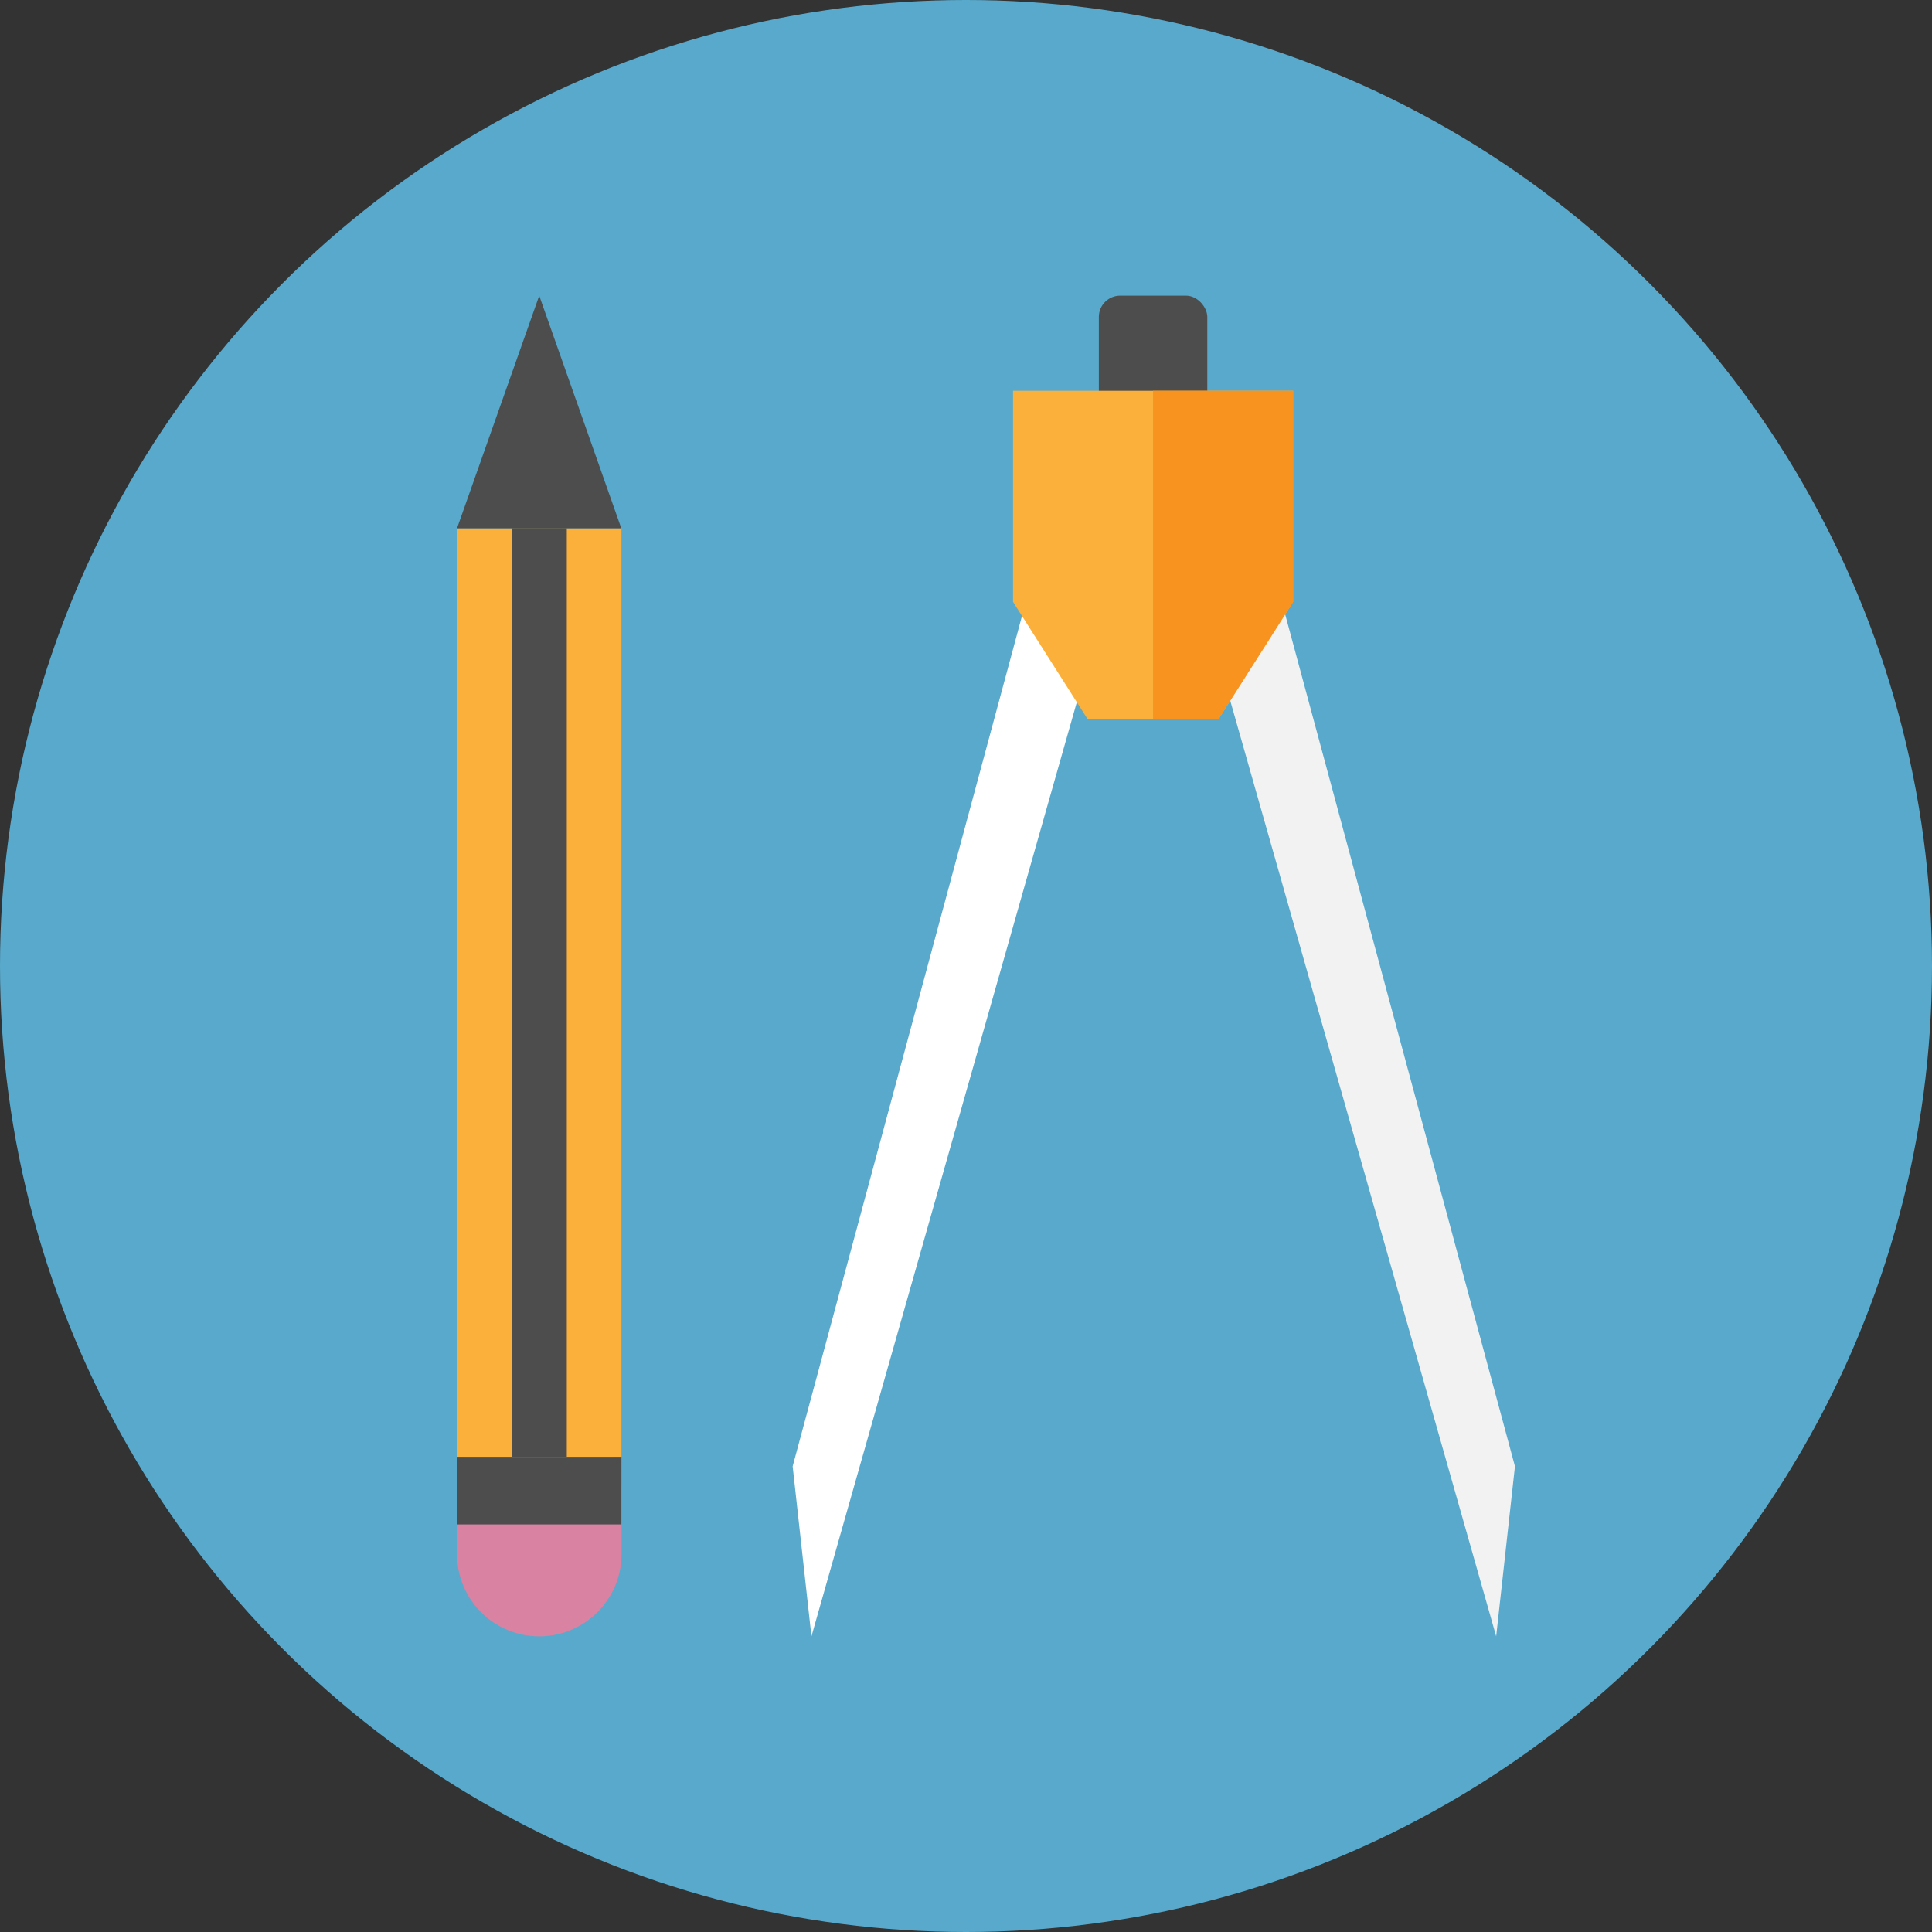 <svg xmlns="http://www.w3.org/2000/svg" viewBox="0 0 145 145"><rect x="0" y="0" width="145" height="145" fill="#333333" stroke="none"/><defs><style>.cls-1{fill:#58a9cc;}.cls-2{fill:#d982a2;}.cls-3{fill:#fbb03b;}.cls-4{fill:#4d4d4d;}.cls-5{fill:#fff;}.cls-6{fill:#f2f2f2;}.cls-7{fill:#f7931e;}</style></defs><title>Asset 5</title><g id="Layer_2" data-name="Layer 2"><g id="objects"><circle class="cls-1" cx="72.5" cy="72.5" r="72.5"/><path class="cls-2" d="M46.65,116.64a6.18,6.18,0,0,1-6.18,6.17h0a6.17,6.17,0,0,1-6.17-6.17V111.9a6.17,6.17,0,0,1,6.17-6.17h0a6.18,6.18,0,0,1,6.18,6.17Z"/><rect class="cls-3" x="34.3" y="39.64" width="12.34" height="69.69"/><rect class="cls-4" x="38.42" y="39.64" width="4.12" height="69.69"/><polygon class="cls-4" points="40.47 22.19 34.3 39.65 46.63 39.65 40.47 22.19 34.3 39.65 46.63 39.65 40.47 22.19"/><rect class="cls-4" x="34.3" y="109.34" width="12.34" height="5.07"/><polygon class="cls-5" points="60.9 122.81 59.49 110.05 78.14 40.9 83.72 42.48 60.9 122.81"/><polygon class="cls-6" points="112.29 122.81 113.7 110.05 95.05 40.9 89.46 42.48 112.29 122.81"/><rect class="cls-4" x="82.47" y="22.19" width="8.14" height="11.62" rx="1.6" ry="1.6"/><polygon class="cls-3" points="97.05 29.33 76.03 29.33 76.03 45.17 81.62 53.96 91.46 53.96 97.05 45.17 97.05 29.33"/><polygon class="cls-7" points="86.54 29.33 86.54 53.96 91.46 53.96 97.05 45.17 97.05 29.33 86.54 29.33"/></g></g></svg>